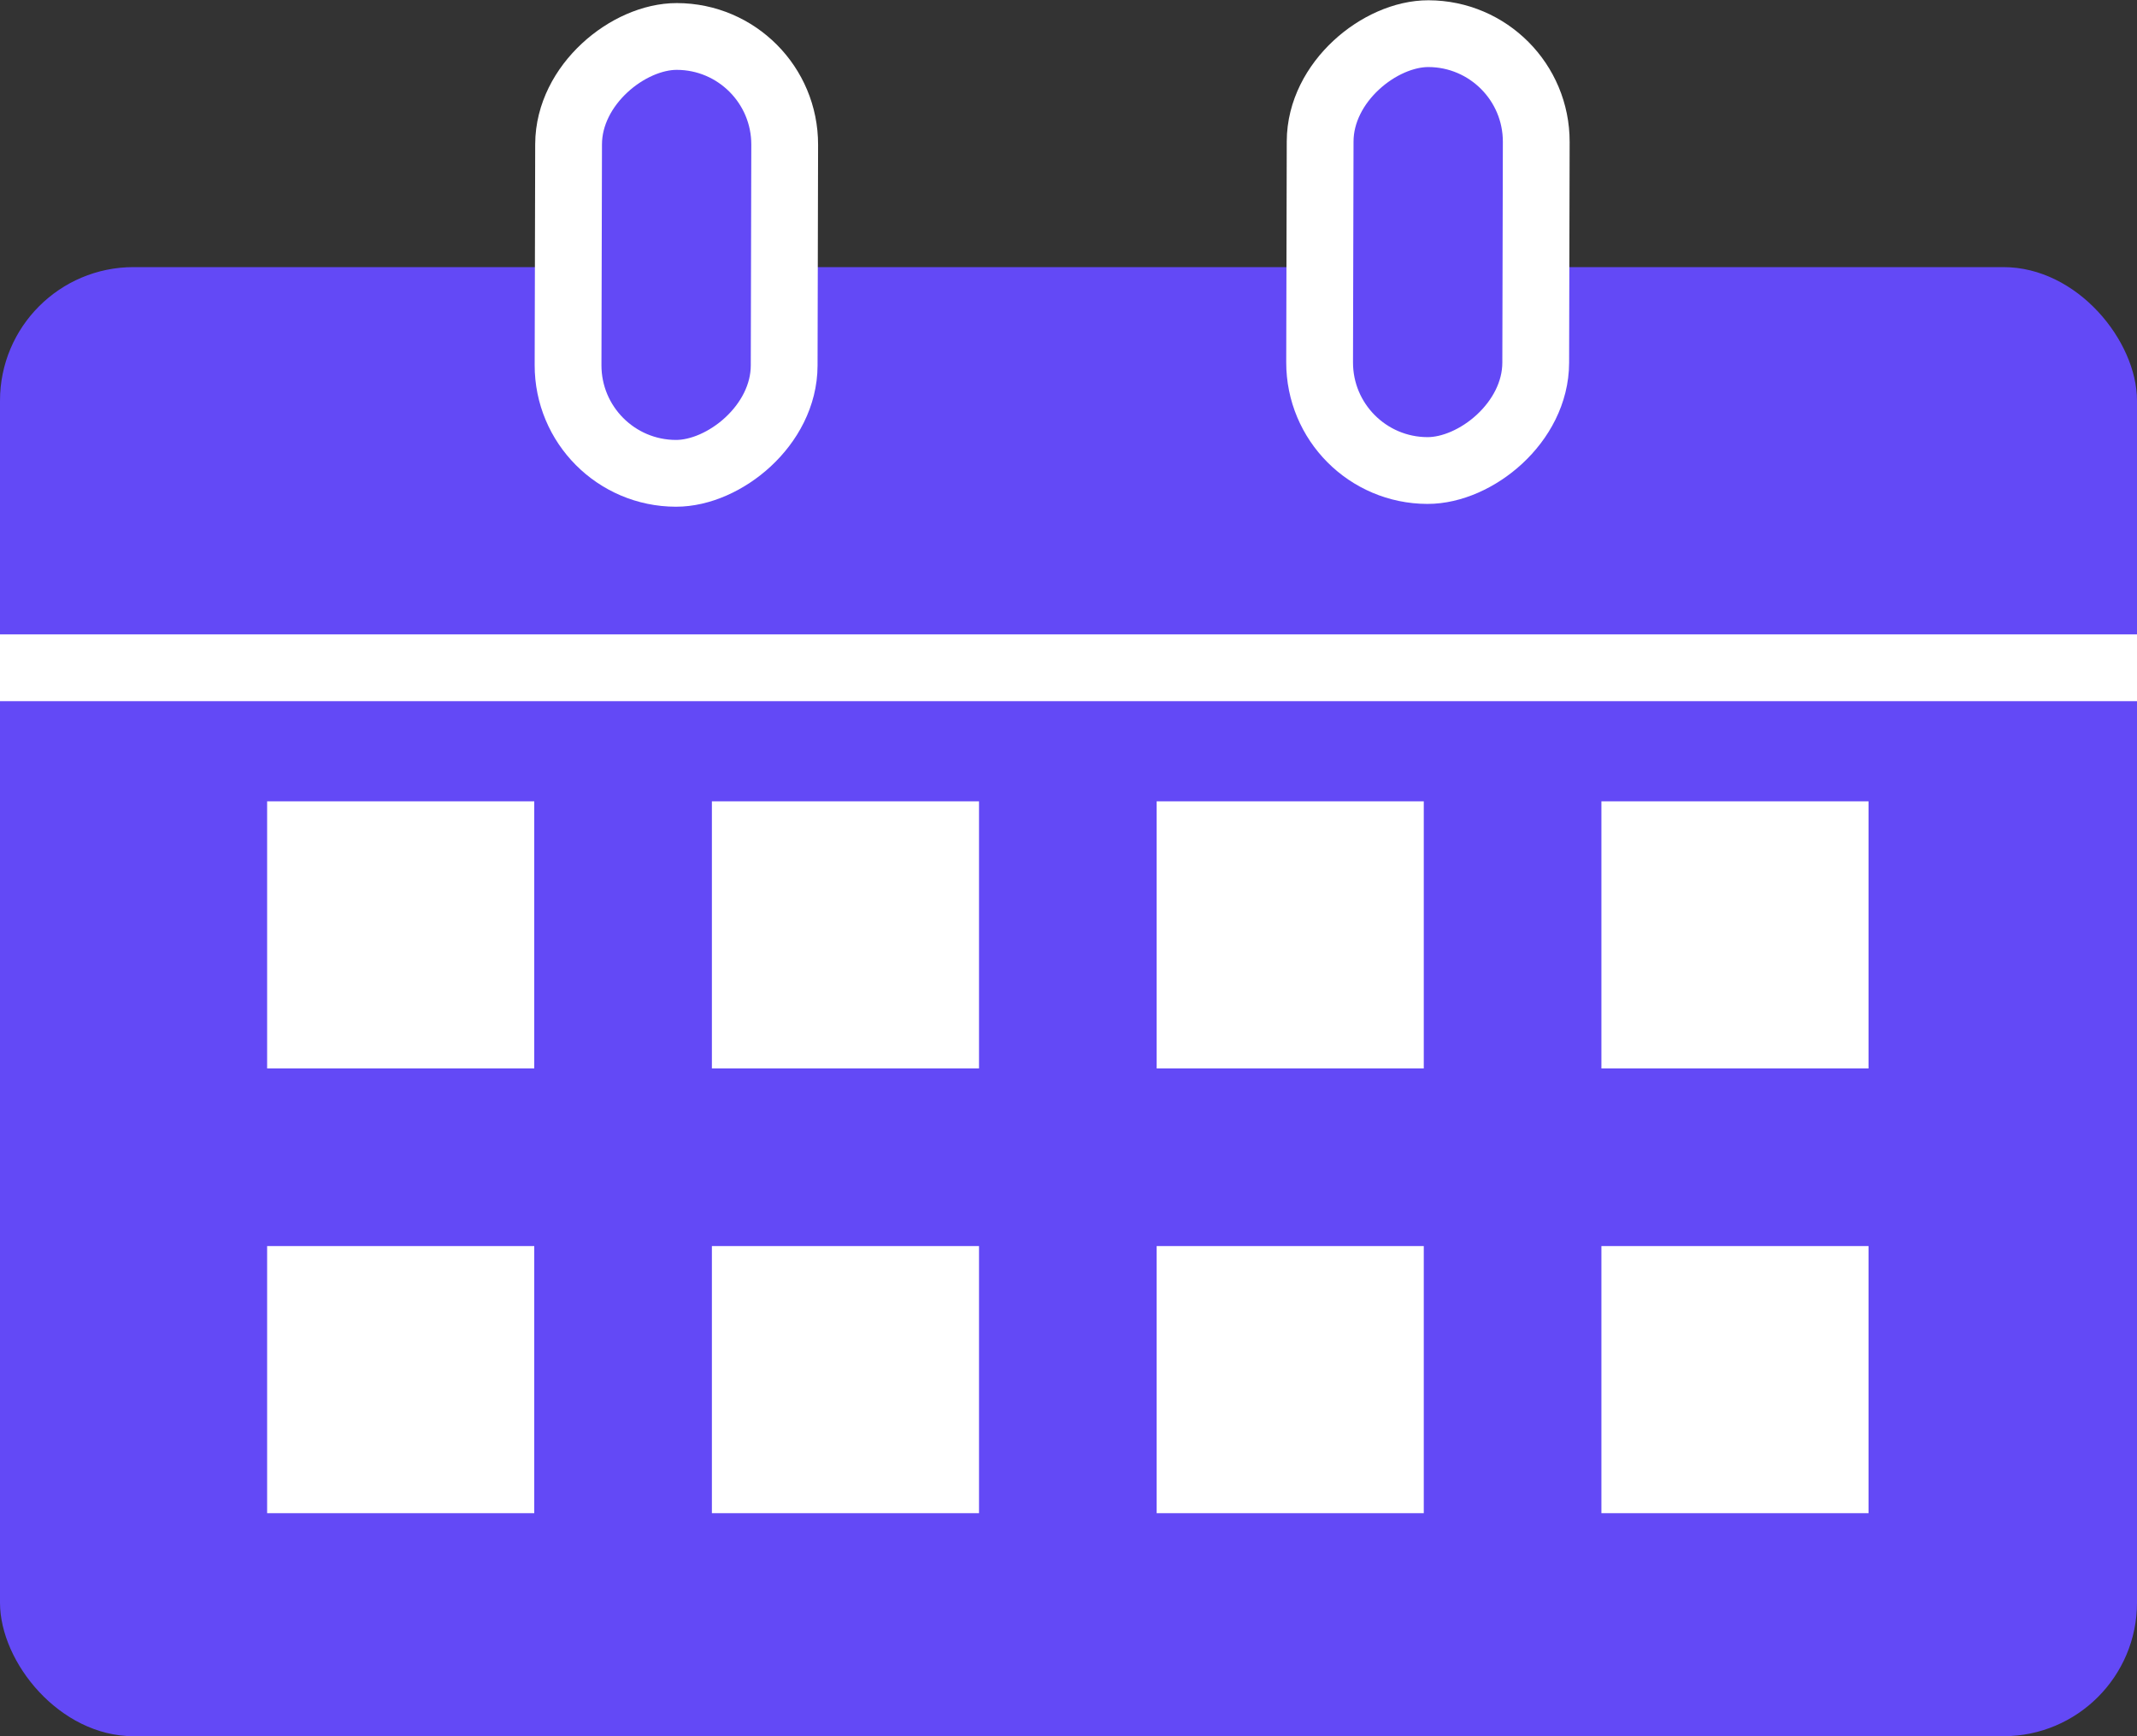 <svg width="16" height="13" viewBox="0 0 16 13" fill="none" xmlns="http://www.w3.org/2000/svg">
<rect x="0" y="0" width="16" height="13" fill="#333333" stroke="none"/>
<rect y="2" width="16" height="11" rx="1" fill="#6349F6"/>
<rect x="2" y="6" width="2" height="2" fill="white"/>
<rect x="5.33" y="6" width="2" height="2" fill="white"/>
<rect x="8.66" y="6" width="2" height="2" fill="white"/>
<rect x="11.99" y="6" width="2" height="2" fill="white"/>
<rect x="2" y="9.33" width="2" height="2" fill="white"/>
<rect x="5.33" y="9.33" width="2" height="2" fill="white"/>
<rect x="8.66" y="9.33" width="2" height="2" fill="white"/>
<rect x="11.99" y="9.33" width="2" height="2" fill="white"/>
<path d="M0 5H16" stroke="white" stroke-width="0.5"/>
<rect x="5.877" y="0.275" width="3.271" height="1.618" rx="0.809" transform="rotate(90.136 5.877 0.275)" fill="#6349F6" stroke="white" stroke-width="0.5"/>
<rect x="11.504" y="0.254" width="3.271" height="1.618" rx="0.809" transform="rotate(90.136 11.504 0.254)" fill="#6349F6" stroke="white" stroke-width="0.5"/>
</svg>
